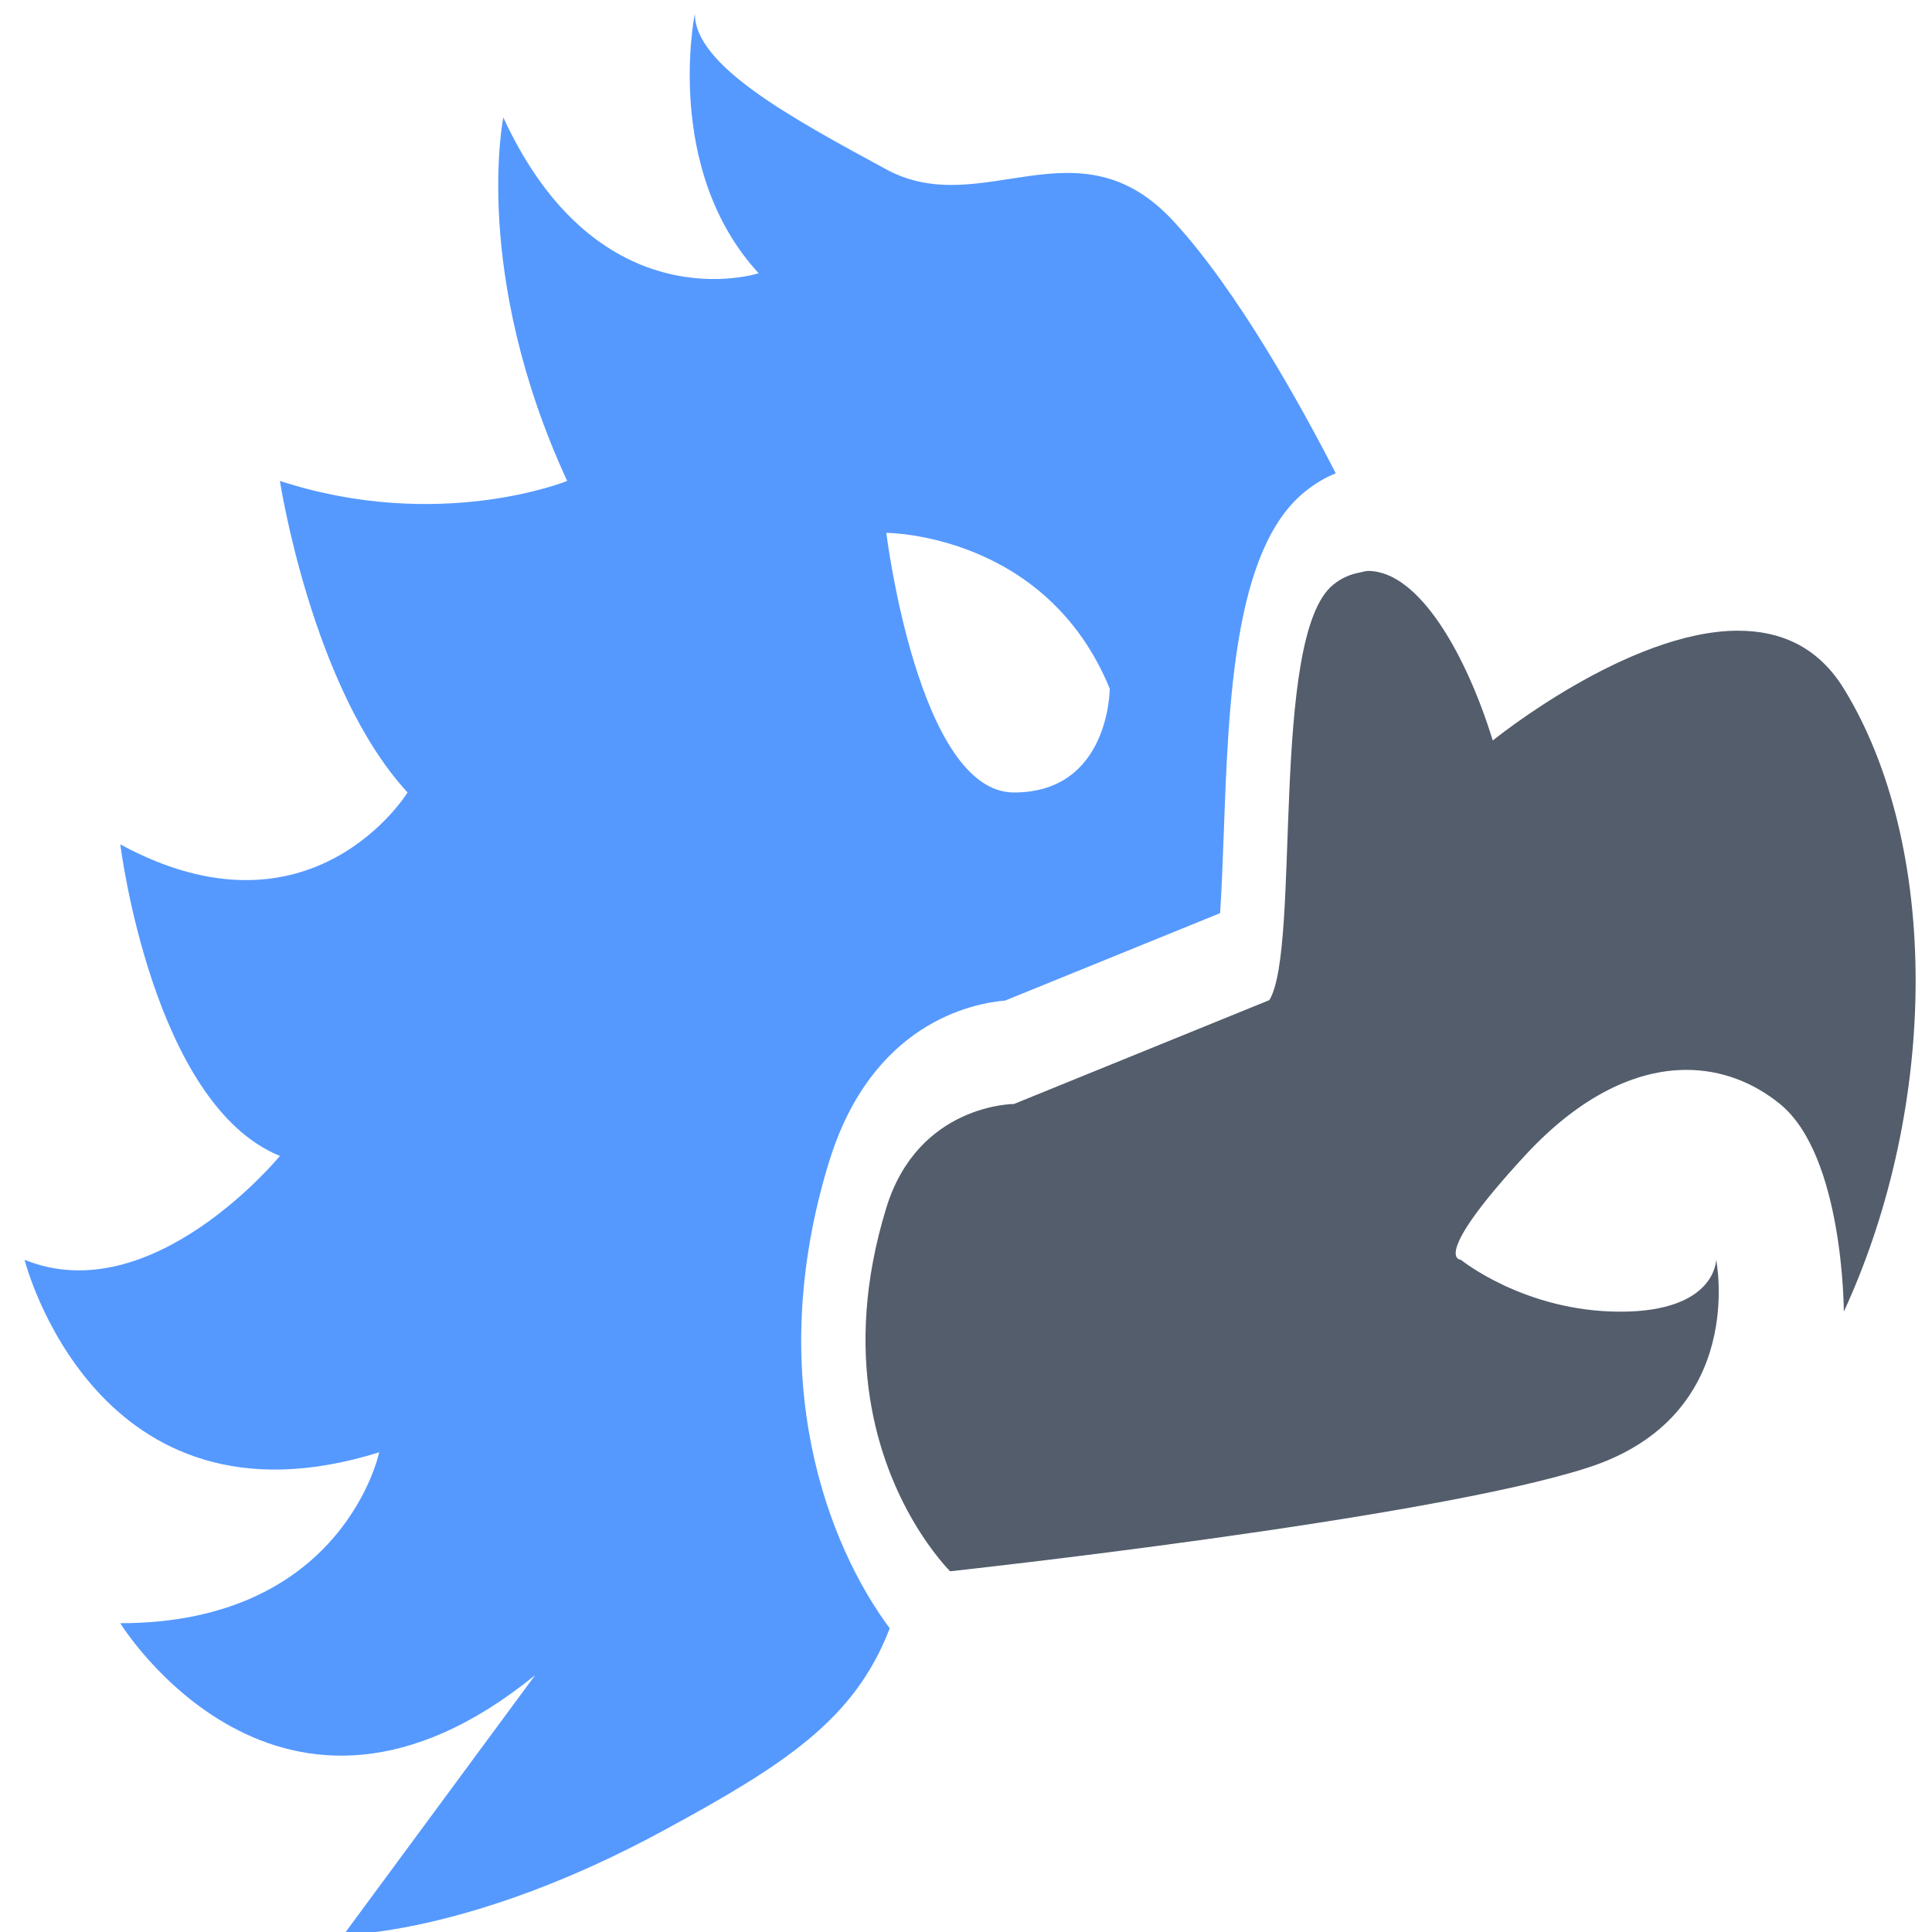 <?xml version="1.0" encoding="UTF-8" standalone="no"?>
<svg
   xmlns:dc="http://purl.org/dc/elements/1.1/"
   xmlns:cc="http://creativecommons.org/ns#"
   xmlns:rdf="http://www.w3.org/1999/02/22-rdf-syntax-ns#"
   xmlns:svg="http://www.w3.org/2000/svg"
   xmlns="http://www.w3.org/2000/svg"
   xmlns:xlink="http://www.w3.org/1999/xlink"
   xmlns:sodipodi="http://sodipodi.sourceforge.net/DTD/sodipodi-0.dtd"
   xmlns:inkscape="http://www.inkscape.org/namespaces/inkscape"
   viewBox="0 0 48 48"
   id="svg2"
   version="1.1"
   inkscape:version="0.91 r13725"
   sodipodi:docname="thunderbird.svg">
  <sodipodi:namedview
     pagecolor="#ffffff"
     bordercolor="#666666"
     borderopacity="1"
     objecttolerance="10"
     gridtolerance="10"
     guidetolerance="10"
     inkscape:pageopacity="0"
     inkscape:pageshadow="2"
     inkscape:window-width="1280"
     inkscape:window-height="694"
     id="namedview35"
     showgrid="false"
     inkscape:zoom="4.9166667"
     inkscape:cx="-10.230421"
     inkscape:cy="24"
     inkscape:window-x="0"
     inkscape:window-y="0"
     inkscape:window-maximized="1"
     inkscape:current-layer="svg2" />
  <defs
     id="defs4">
    <linearGradient
       id="0">
      <stop
         stop-color="#124da4"
         id="stop7" />
      <stop
         offset="1"
         stop-color="#2896ff"
         id="stop9" />
    </linearGradient>
    <linearGradient
       xlink:href="#0"
       id="1"
       x1="317.9"
       y1="569.02"
       x2="317.98"
       y2="473.2"
       gradientUnits="userSpaceOnUse"
       gradientTransform="matrix(0.473,0,0,0.473,-126,-221.884)" />
    <linearGradient
       xlink:href="#0"
       id="2"
       x1="205.03"
       y1="573.24"
       x2="204.7"
       y2="473.58"
       gradientUnits="userSpaceOnUse"
       gradientTransform="matrix(0.468,0,0,0.468,-72.04,-220.2)" />
  </defs>
  <path
     d="m 20.602,28.855 c 1.059,-3.444 3.567,-3.929 4.37,-3.996 l 5.341,-2.172 c 0.04,-0.588 0.068,-1.362 0.09,-1.947 0.12,-3.324 0.255,-7.092 2.011,-8.519 0.251,-0.204 0.51,-0.359 0.773,-0.461 -0.885,-1.725 -2.455,-4.555 -4.029,-6.261 -2.379,-2.58 -4.758,0 -7.137,-1.29 -2.379,-1.29 -4.758,-2.58 -4.758,-3.87 0,0 -0.793,3.87 1.586,6.45 0,0 -3.965,1.29 -6.344,-3.87 0,0 -0.793,3.87 1.586,9.03 0,0 -3.172,1.29 -7.137,0 0,0 0.793,5.16 3.172,7.74 0,0 -2.379,3.87 -7.137,1.29 0,0 0.793,6.45 3.965,7.74 0,0 -3.172,3.87 -6.344,2.58 0,0 1.764,6.985 8.811,4.783 0,0 -0.882,4.246 -6.433,4.246 0,0 3.965,6.45 10.308,1.29 l -4.758,6.45 c 0,0 3.172,0 7.93,-2.58 3.031,-1.643 4.77,-2.768 5.637,-5.033 -1.512,-2.03 -3.168,-6.189 -1.505,-11.599 z m 6.969,-11.746 c 0,0 0,2.58 -2.379,2.58 -2.379,0 -3.172,-6.45 -3.172,-6.45 0,0 3.965,0 5.551,3.87 z"
     id="path6"
     inkscape:connector-curvature="0"
     style="fill:#5599ff" />
  <path
     d="m 43.187,15.669 c -2.744,0 -6.1,2.729 -6.1,2.729 -0.648,-2.107 -1.824,-4.213 -3.097,-4.213 -0.07,0 -0.14,0.027 -0.21,0.04 -0.218,0.04 -0.438,0.124 -0.658,0.303 -1.586,1.29 -0.793,9.03 -1.586,10.32 l -6.344,2.58 c 0,0 -2.379,0 -3.172,2.58 -1.132,3.683 -0.173,6.339 0.669,7.781 0.477,0.817 0.917,1.249 0.917,1.249 0,0 11.894,-1.29 15.859,-2.58 3.965,-1.29 3.172,-5.16 3.172,-5.16 0,0 0,1.29 -2.379,1.29 -2.379,0 -3.965,-1.29 -3.965,-1.29 0,0 -0.793,0 1.586,-2.58 1.393,-1.512 2.787,-2.137 4.021,-2.137 0.872,0 1.666,0.313 2.323,0.847 1.586,1.29 1.586,5.16 1.586,5.16 2.379,-5.16 2.379,-11.609 0,-15.479 -0.649,-1.055 -1.592,-1.439 -2.622,-1.439 z"
     id="path8"
     inkscape:connector-curvature="0"
     style="fill:#535d6c" />
</svg>
